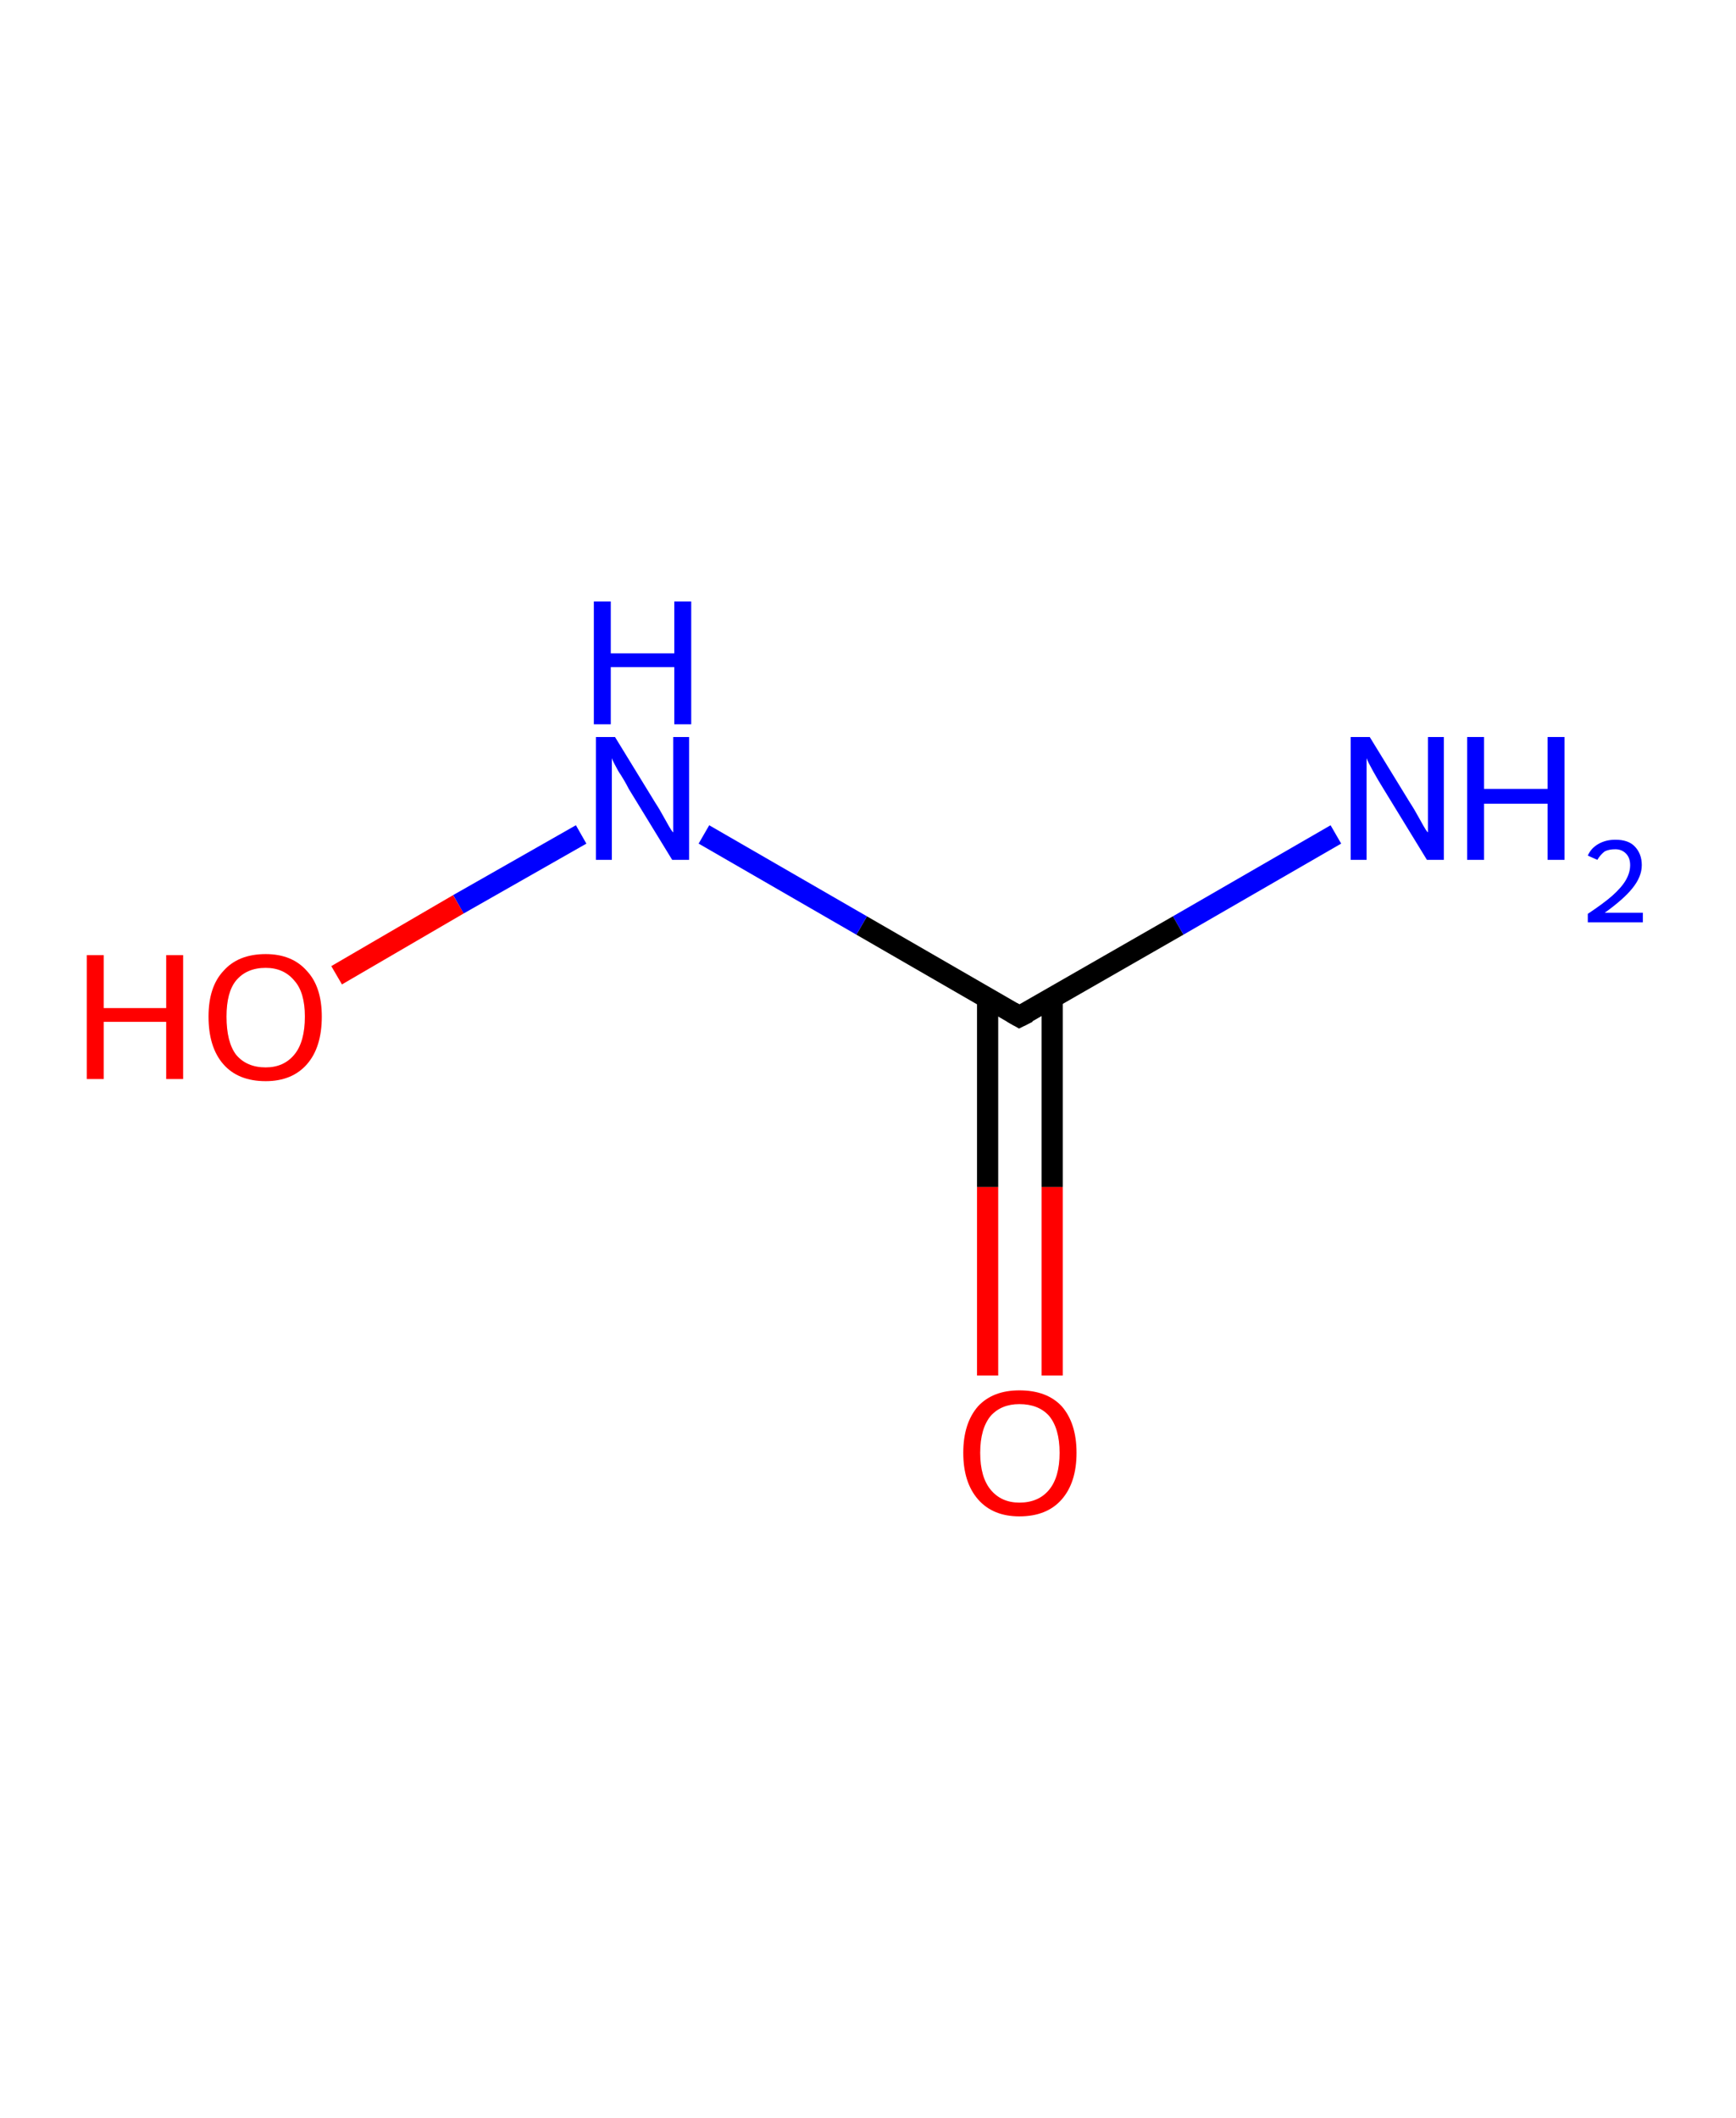 <?xml version='1.0' encoding='ASCII' standalone='yes'?>
<svg xmlns="http://www.w3.org/2000/svg" xmlns:rdkit="http://www.rdkit.org/xml" xmlns:xlink="http://www.w3.org/1999/xlink" version="1.1" baseProfile="full" xml:space="preserve" width="164px" height="200px" viewBox="0 0 164 200">
<!-- END OF HEADER -->
<rect style="opacity:1.0;fill:#FFFFFF;stroke:none" width="164.0" height="200.0" x="0.0" y="0.0"> </rect>
<path class="bond-0 atom-0 atom-1" d="M 126.2,78.8 L 111.3,87.4" style="fill:none;fill-rule:evenodd;stroke:#0000FF;stroke-width:2.0px;stroke-linecap:butt;stroke-linejoin:miter;stroke-opacity:1"/>
<path class="bond-0 atom-0 atom-1" d="M 111.3,87.4 L 96.3,96.0" style="fill:none;fill-rule:evenodd;stroke:#000000;stroke-width:2.0px;stroke-linecap:butt;stroke-linejoin:miter;stroke-opacity:1"/>
<path class="bond-1 atom-1 atom-2" d="M 93.3,94.2 L 93.3,112.1" style="fill:none;fill-rule:evenodd;stroke:#000000;stroke-width:2.0px;stroke-linecap:butt;stroke-linejoin:miter;stroke-opacity:1"/>
<path class="bond-1 atom-1 atom-2" d="M 93.3,112.1 L 93.3,129.9" style="fill:none;fill-rule:evenodd;stroke:#FF0000;stroke-width:2.0px;stroke-linecap:butt;stroke-linejoin:miter;stroke-opacity:1"/>
<path class="bond-1 atom-1 atom-2" d="M 99.4,94.2 L 99.4,112.1" style="fill:none;fill-rule:evenodd;stroke:#000000;stroke-width:2.0px;stroke-linecap:butt;stroke-linejoin:miter;stroke-opacity:1"/>
<path class="bond-1 atom-1 atom-2" d="M 99.4,112.1 L 99.4,129.9" style="fill:none;fill-rule:evenodd;stroke:#FF0000;stroke-width:2.0px;stroke-linecap:butt;stroke-linejoin:miter;stroke-opacity:1"/>
<path class="bond-2 atom-1 atom-3" d="M 96.3,96.0 L 81.4,87.4" style="fill:none;fill-rule:evenodd;stroke:#000000;stroke-width:2.0px;stroke-linecap:butt;stroke-linejoin:miter;stroke-opacity:1"/>
<path class="bond-2 atom-1 atom-3" d="M 81.4,87.4 L 66.5,78.8" style="fill:none;fill-rule:evenodd;stroke:#0000FF;stroke-width:2.0px;stroke-linecap:butt;stroke-linejoin:miter;stroke-opacity:1"/>
<path class="bond-3 atom-3 atom-4" d="M 54.9,78.8 L 43.3,85.4" style="fill:none;fill-rule:evenodd;stroke:#0000FF;stroke-width:2.0px;stroke-linecap:butt;stroke-linejoin:miter;stroke-opacity:1"/>
<path class="bond-3 atom-3 atom-4" d="M 43.3,85.4 L 31.8,92.1" style="fill:none;fill-rule:evenodd;stroke:#FF0000;stroke-width:2.0px;stroke-linecap:butt;stroke-linejoin:miter;stroke-opacity:1"/>
<path d="M 97.1,95.6 L 96.3,96.0 L 95.6,95.6" style="fill:none;stroke:#000000;stroke-width:2.0px;stroke-linecap:butt;stroke-linejoin:miter;stroke-opacity:1;"/>
<path class="atom-0" d="M 129.4 69.6 L 133.2 75.8 Q 133.6 76.4, 134.2 77.5 Q 134.8 78.6, 134.9 78.6 L 134.9 69.6 L 136.4 69.6 L 136.4 81.2 L 134.8 81.2 L 130.7 74.5 Q 130.2 73.7, 129.7 72.8 Q 129.2 71.9, 129.1 71.6 L 129.1 81.2 L 127.6 81.2 L 127.6 69.6 L 129.4 69.6 " fill="#0000FF"/>
<path class="atom-0" d="M 138.6 69.6 L 140.2 69.6 L 140.2 74.5 L 146.2 74.5 L 146.2 69.6 L 147.8 69.6 L 147.8 81.2 L 146.2 81.2 L 146.2 75.9 L 140.2 75.9 L 140.2 81.2 L 138.6 81.2 L 138.6 69.6 " fill="#0000FF"/>
<path class="atom-0" d="M 150.0 80.8 Q 150.3 80.1, 151.0 79.7 Q 151.7 79.3, 152.6 79.3 Q 153.8 79.3, 154.4 79.9 Q 155.1 80.6, 155.1 81.7 Q 155.1 82.8, 154.2 83.9 Q 153.4 84.9, 151.6 86.2 L 155.2 86.2 L 155.2 87.1 L 150.0 87.1 L 150.0 86.3 Q 151.5 85.3, 152.3 84.6 Q 153.2 83.8, 153.6 83.1 Q 154.0 82.4, 154.0 81.7 Q 154.0 81.0, 153.6 80.6 Q 153.2 80.2, 152.6 80.2 Q 152.0 80.2, 151.6 80.4 Q 151.2 80.7, 150.9 81.2 L 150.0 80.8 " fill="#0000FF"/>
<path class="atom-2" d="M 91.0 137.2 Q 91.0 134.4, 92.4 132.8 Q 93.8 131.3, 96.3 131.3 Q 98.9 131.3, 100.3 132.8 Q 101.7 134.4, 101.7 137.2 Q 101.7 140.0, 100.3 141.6 Q 98.9 143.2, 96.3 143.2 Q 93.8 143.2, 92.4 141.6 Q 91.0 140.0, 91.0 137.2 M 96.3 141.9 Q 98.1 141.9, 99.1 140.7 Q 100.1 139.5, 100.1 137.2 Q 100.1 134.9, 99.1 133.7 Q 98.1 132.6, 96.3 132.6 Q 94.6 132.6, 93.6 133.7 Q 92.6 134.9, 92.6 137.2 Q 92.6 139.5, 93.6 140.7 Q 94.6 141.9, 96.3 141.9 " fill="#FF0000"/>
<path class="atom-3" d="M 58.1 69.6 L 61.9 75.8 Q 62.3 76.4, 62.9 77.5 Q 63.5 78.6, 63.6 78.6 L 63.6 69.6 L 65.1 69.6 L 65.1 81.2 L 63.5 81.2 L 59.4 74.5 Q 59.0 73.7, 58.4 72.8 Q 57.9 71.9, 57.8 71.6 L 57.8 81.2 L 56.3 81.2 L 56.3 69.6 L 58.1 69.6 " fill="#0000FF"/>
<path class="atom-3" d="M 56.1 56.8 L 57.7 56.8 L 57.7 61.7 L 63.7 61.7 L 63.7 56.8 L 65.3 56.8 L 65.3 68.4 L 63.7 68.4 L 63.7 63.0 L 57.7 63.0 L 57.7 68.4 L 56.1 68.4 L 56.1 56.8 " fill="#0000FF"/>
<path class="atom-4" d="M 8.2 90.2 L 9.8 90.2 L 9.8 95.2 L 15.7 95.2 L 15.7 90.2 L 17.3 90.2 L 17.3 101.9 L 15.7 101.9 L 15.7 96.5 L 9.8 96.5 L 9.8 101.9 L 8.2 101.9 L 8.2 90.2 " fill="#FF0000"/>
<path class="atom-4" d="M 19.7 96.0 Q 19.7 93.2, 21.1 91.7 Q 22.5 90.1, 25.1 90.1 Q 27.6 90.1, 29.0 91.7 Q 30.4 93.2, 30.4 96.0 Q 30.4 98.9, 29.0 100.5 Q 27.6 102.1, 25.1 102.1 Q 22.5 102.1, 21.1 100.5 Q 19.7 98.9, 19.7 96.0 M 25.1 100.8 Q 26.8 100.8, 27.8 99.6 Q 28.8 98.4, 28.8 96.0 Q 28.8 93.7, 27.8 92.6 Q 26.8 91.4, 25.1 91.4 Q 23.3 91.4, 22.3 92.6 Q 21.4 93.7, 21.4 96.0 Q 21.4 98.4, 22.3 99.6 Q 23.3 100.8, 25.1 100.8 " fill="#FF0000"/>
</svg>
